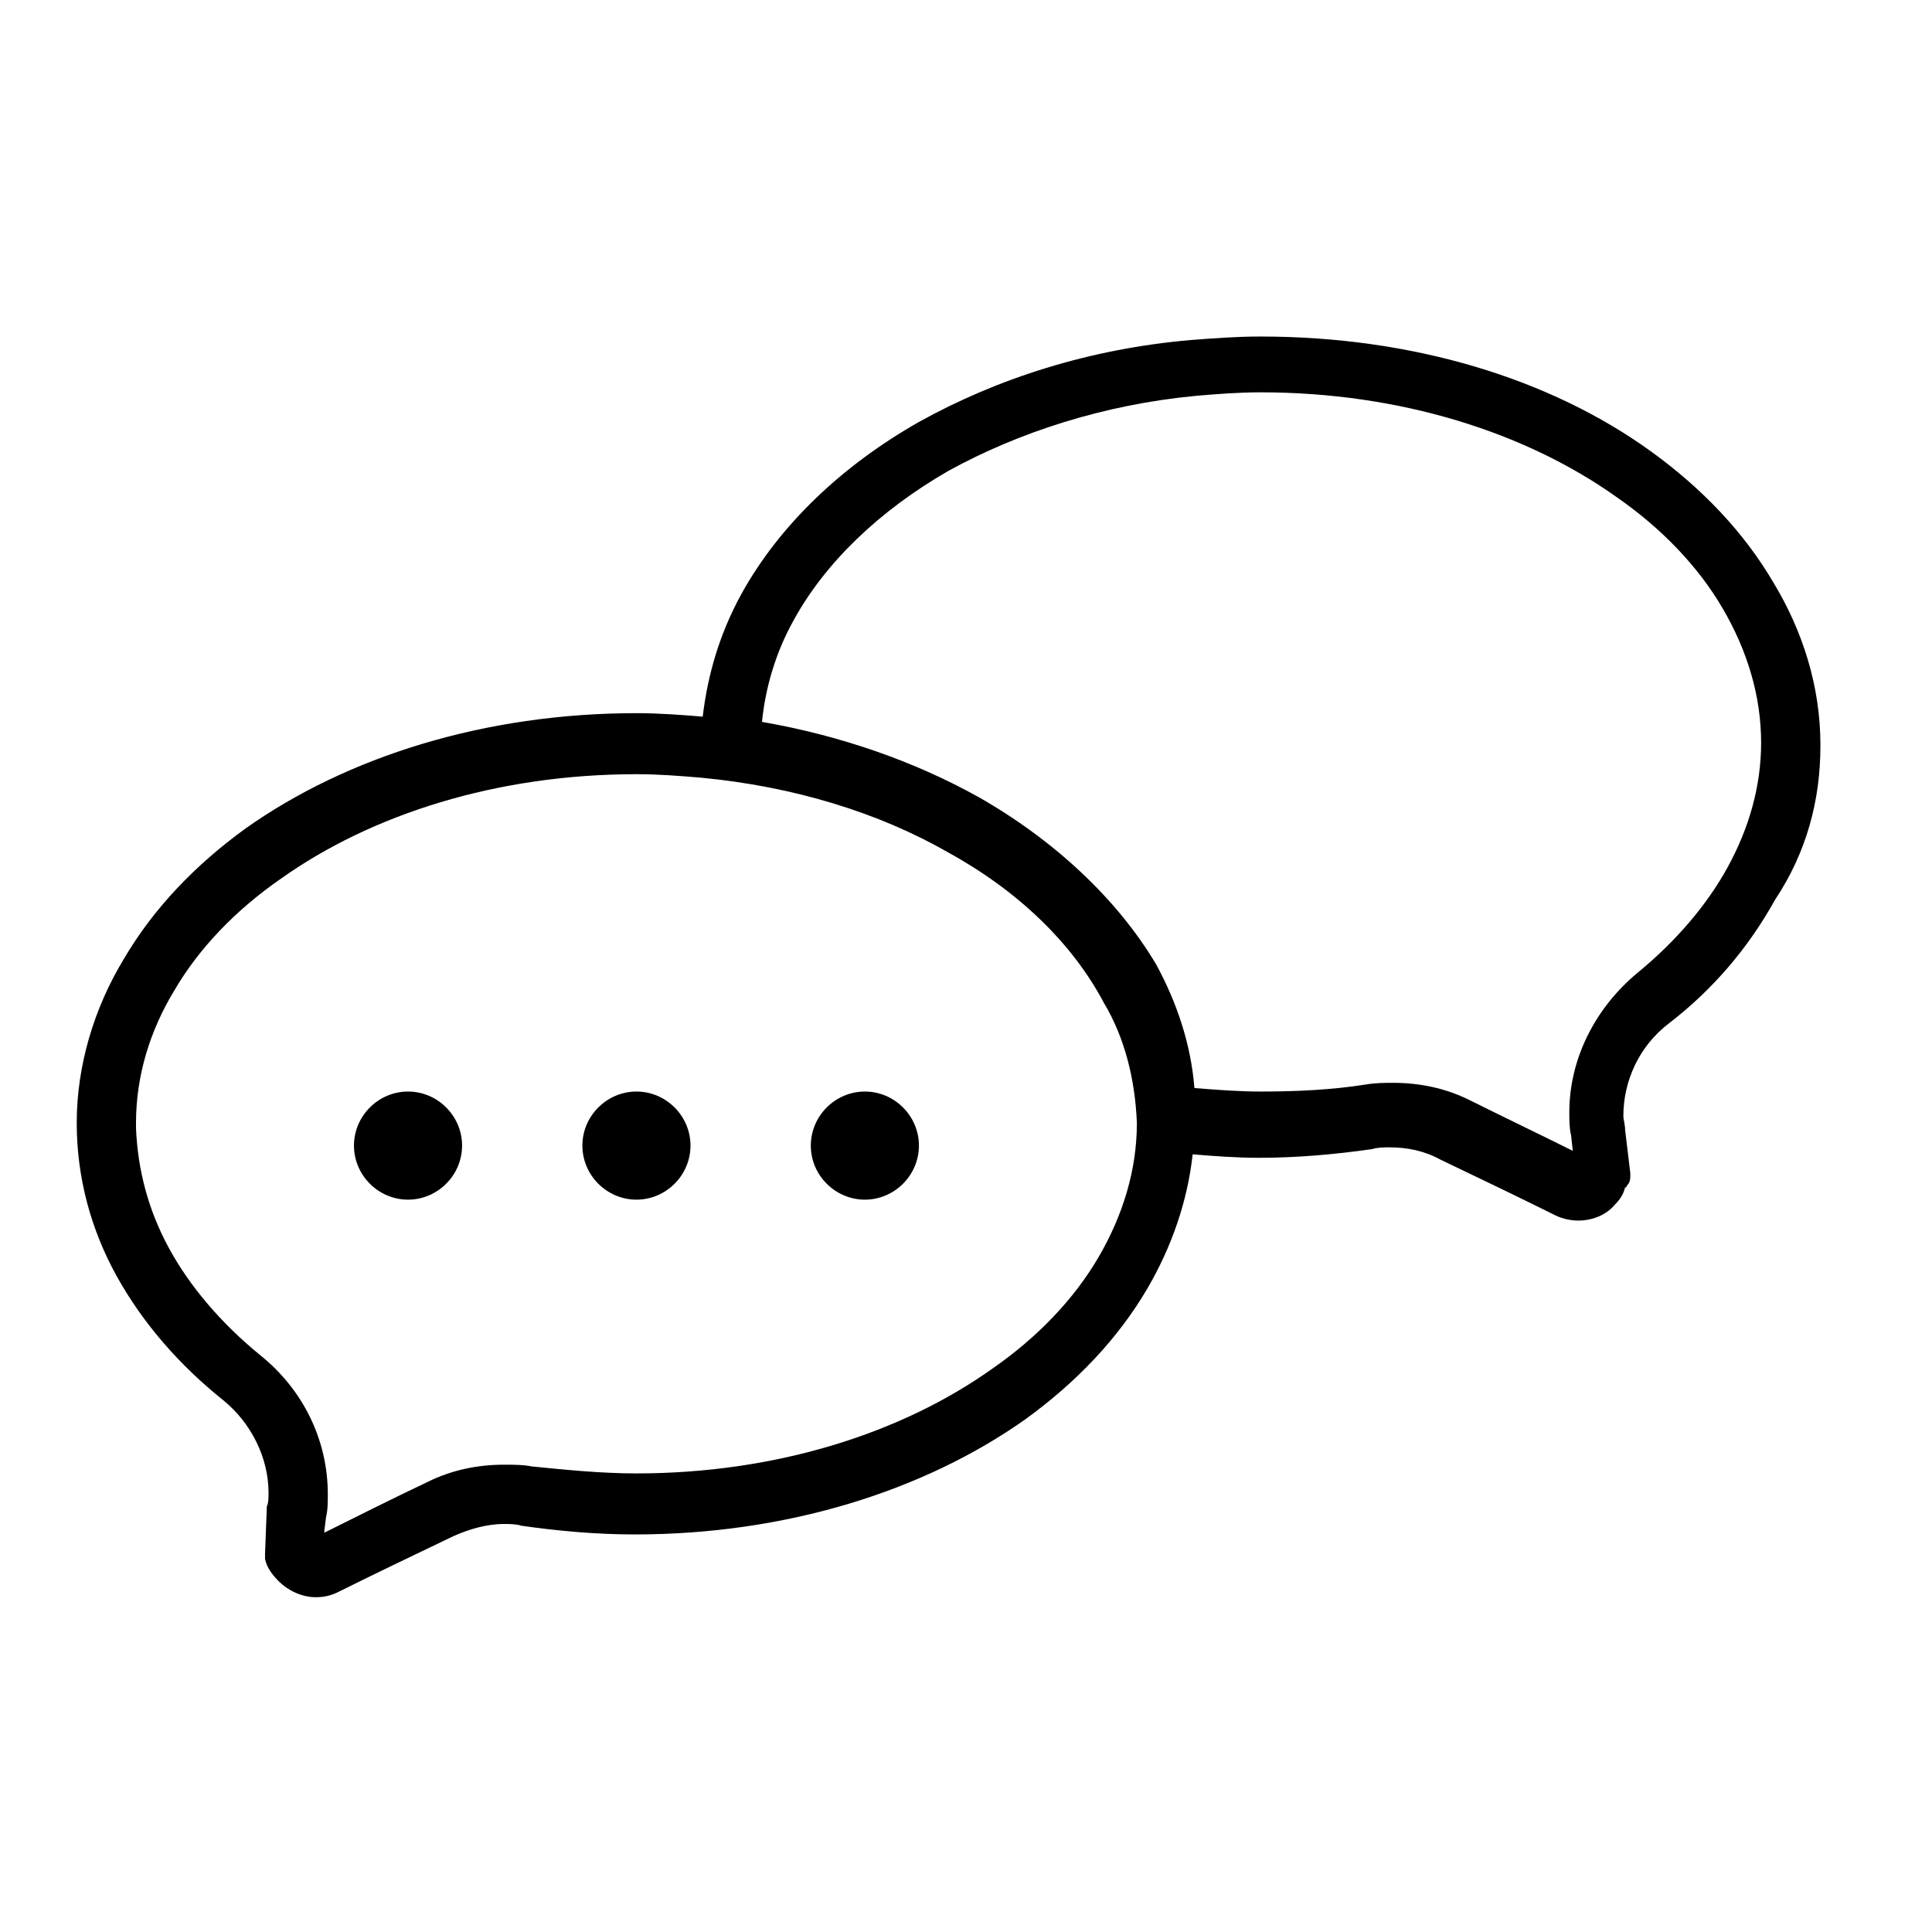 <svg height='100px' width='100px'  fill="#000000" xmlns="http://www.w3.org/2000/svg" xmlns:xlink="http://www.w3.org/1999/xlink" version="1.1" x="0px" y="0px" viewBox="0 0 110.8 95" enable-background="new 0 0 110.8 95" xml:space="preserve"><polygon points="15.8,92.8 15.8,92.8 15.8,92.8 "></polygon><path d="M23.4,54.7c-1.7,0-3.1,1.4-3.1,3.1s1.4,3.1,3.1,3.1s3.1-1.4,3.1-3.1C26.5,56.1,25.1,54.7,23.4,54.7z"></path><path d="M36.5,54.7c-1.7,0-3.1,1.4-3.1,3.1c0,1.7,1.4,3.1,3.1,3.1c1.7,0,3.1-1.4,3.1-3.1C39.6,56.1,38.2,54.7,36.5,54.7z"></path><path d="M104.4,34.9L104.4,34.9L104.4,34.9l0-0.1c0,0,0,0,0,0c0-3.3-1-6.5-2.7-9.3l0,0c-1.7-2.9-4.1-5.4-7-7.5l0,0  c-5.8-4.2-13.7-6.6-22.4-6.6c-1.4,0-2.7,0.1-4,0.2h0c-5.8,0.5-11.1,2.2-15.6,4.7l0,0c-4.4,2.5-8,5.9-10.2,9.9l0,0  c-1.2,2.2-1.9,4.5-2.2,7c-1.2-0.1-2.5-0.2-3.8-0.2c-8.7,0-16.6,2.5-22.4,6.6l0,0c-2.9,2.1-5.3,4.6-7,7.5l0,0  c-1.7,2.8-2.7,6.1-2.7,9.4l0,0v0v0v0v0v0v0v0c0,3.1,0.8,6.1,2.3,8.8c1.5,2.7,3.6,5.1,6.1,7.1c1.6,1.3,2.6,3.3,2.6,5.3l0,0  c0,0,0,0,0,0c0,0.3,0,0.6-0.1,0.8l0,0.1l-0.1,2.6c0,0.1,0,0.2,0,0.3c0.1,0.5,0.4,0.9,0.8,1.3c0,0,0,0,0,0l0,0l0,0c0,0,0,0,0,0  c0,0,0,0,0,0c0.5,0.5,1.3,0.9,2.1,0.9h0c0.5,0,0.9-0.1,1.3-0.3c1.6-0.8,4.5-2.2,6.6-3.2c0.9-0.4,1.9-0.7,2.9-0.7c0.3,0,0.7,0,1,0.1  c2.1,0.3,4.3,0.5,6.5,0.5c8.7,0,16.6-2.5,22.4-6.6l0,0c2.9-2.1,5.3-4.6,7-7.5c1.4-2.4,2.3-5,2.6-7.7c1.2,0.1,2.5,0.2,3.8,0.2  c2.2,0,4.4-0.2,6.5-0.5c0.3-0.1,0.7-0.1,1-0.1c1,0,2,0.2,2.9,0.7c2.1,1,5,2.4,6.6,3.2l0,0c0.4,0.2,0.9,0.3,1.3,0.3  c0.8,0,1.6-0.3,2.1-0.9c0,0,0,0,0,0c0,0,0,0,0,0l0,0c0,0,0,0,0,0c0.3-0.3,0.5-0.6,0.6-1c0.1,0,0.1-0.1,0.1-0.1  c0.2-0.2,0.2-0.4,0.2-0.7l-0.3-2.5c0-0.3-0.1-0.6-0.1-0.8c0-2,0.9-4,2.6-5.3c2.6-2,4.6-4.4,6.1-7.1l0,0  C103.6,41,104.4,38,104.4,34.9L104.4,34.9L104.4,34.9z M65.2,56.5c0,2.7-0.8,5.3-2.2,7.7l0,0c-1.4,2.4-3.5,4.6-6.1,6.4  c-5.2,3.7-12.4,6-20.4,6c-2,0-4-0.2-6-0.4c-0.5-0.1-1-0.1-1.6-0.1c-1.5,0-3,0.3-4.4,1c-1.9,0.9-4.3,2.1-5.9,2.9l0-0.1c0,0,0,0,0,0  l0.1-0.8l0,0c0.1-0.4,0.1-0.9,0.1-1.3c0-3.1-1.4-6-3.9-8c-2.2-1.8-4-3.9-5.2-6.1c-1.2-2.2-1.8-4.5-1.9-6.9c0-0.1,0-0.1,0-0.2l0-0.1  c0-2.7,0.8-5.3,2.2-7.6l0,0c1.4-2.4,3.5-4.6,6.1-6.4c5.2-3.7,12.4-6,20.4-6c1.3,0,2.5,0.1,3.7,0.2c5.3,0.5,10.2,2,14.2,4.3  c4,2.2,7.1,5.2,8.9,8.6l0,0C64.5,51.6,65.1,54,65.2,56.5L65.2,56.5L65.2,56.5L65.2,56.5z M56.1,37.8L56.1,37.8  c-3.6-2-7.8-3.5-12.4-4.3c0.2-2,0.8-4,1.8-5.8c1.8-3.3,4.9-6.3,8.9-8.6c4-2.2,8.9-3.8,14.2-4.3c1.2-0.1,2.4-0.2,3.7-0.2  c8,0,15.2,2.3,20.4,6c2.6,1.8,4.7,4,6.1,6.4l0,0c1.4,2.4,2.2,5,2.2,7.7l0,0v0c0,2.5-0.7,4.9-1.9,7.1l0,0c-1.2,2.2-3,4.3-5.2,6.1  c-2.4,2-3.9,4.9-3.9,8c0,0.4,0,0.9,0.1,1.3l0.1,0.9c0,0,0,0,0,0l0,0c-1.6-0.8-4.1-2-5.9-2.9c-1.4-0.7-2.9-1-4.4-1  c-0.5,0-1,0-1.6,0.1c-1.9,0.3-3.9,0.4-6,0.4c-1.3,0-2.5-0.1-3.8-0.2c-0.2-2.5-1-4.9-2.2-7.1C64.1,43.7,60.5,40.3,56.1,37.8z   M90.8,58.7C90.8,58.7,90.8,58.7,90.8,58.7L90.8,58.7L90.8,58.7z"></path><path d="M49.6,54.7c-1.7,0-3.1,1.4-3.1,3.1c0,1.7,1.4,3.1,3.1,3.1c1.7,0,3.1-1.4,3.1-3.1h0C52.7,56.1,51.3,54.7,49.6,54.7z"></path></svg>